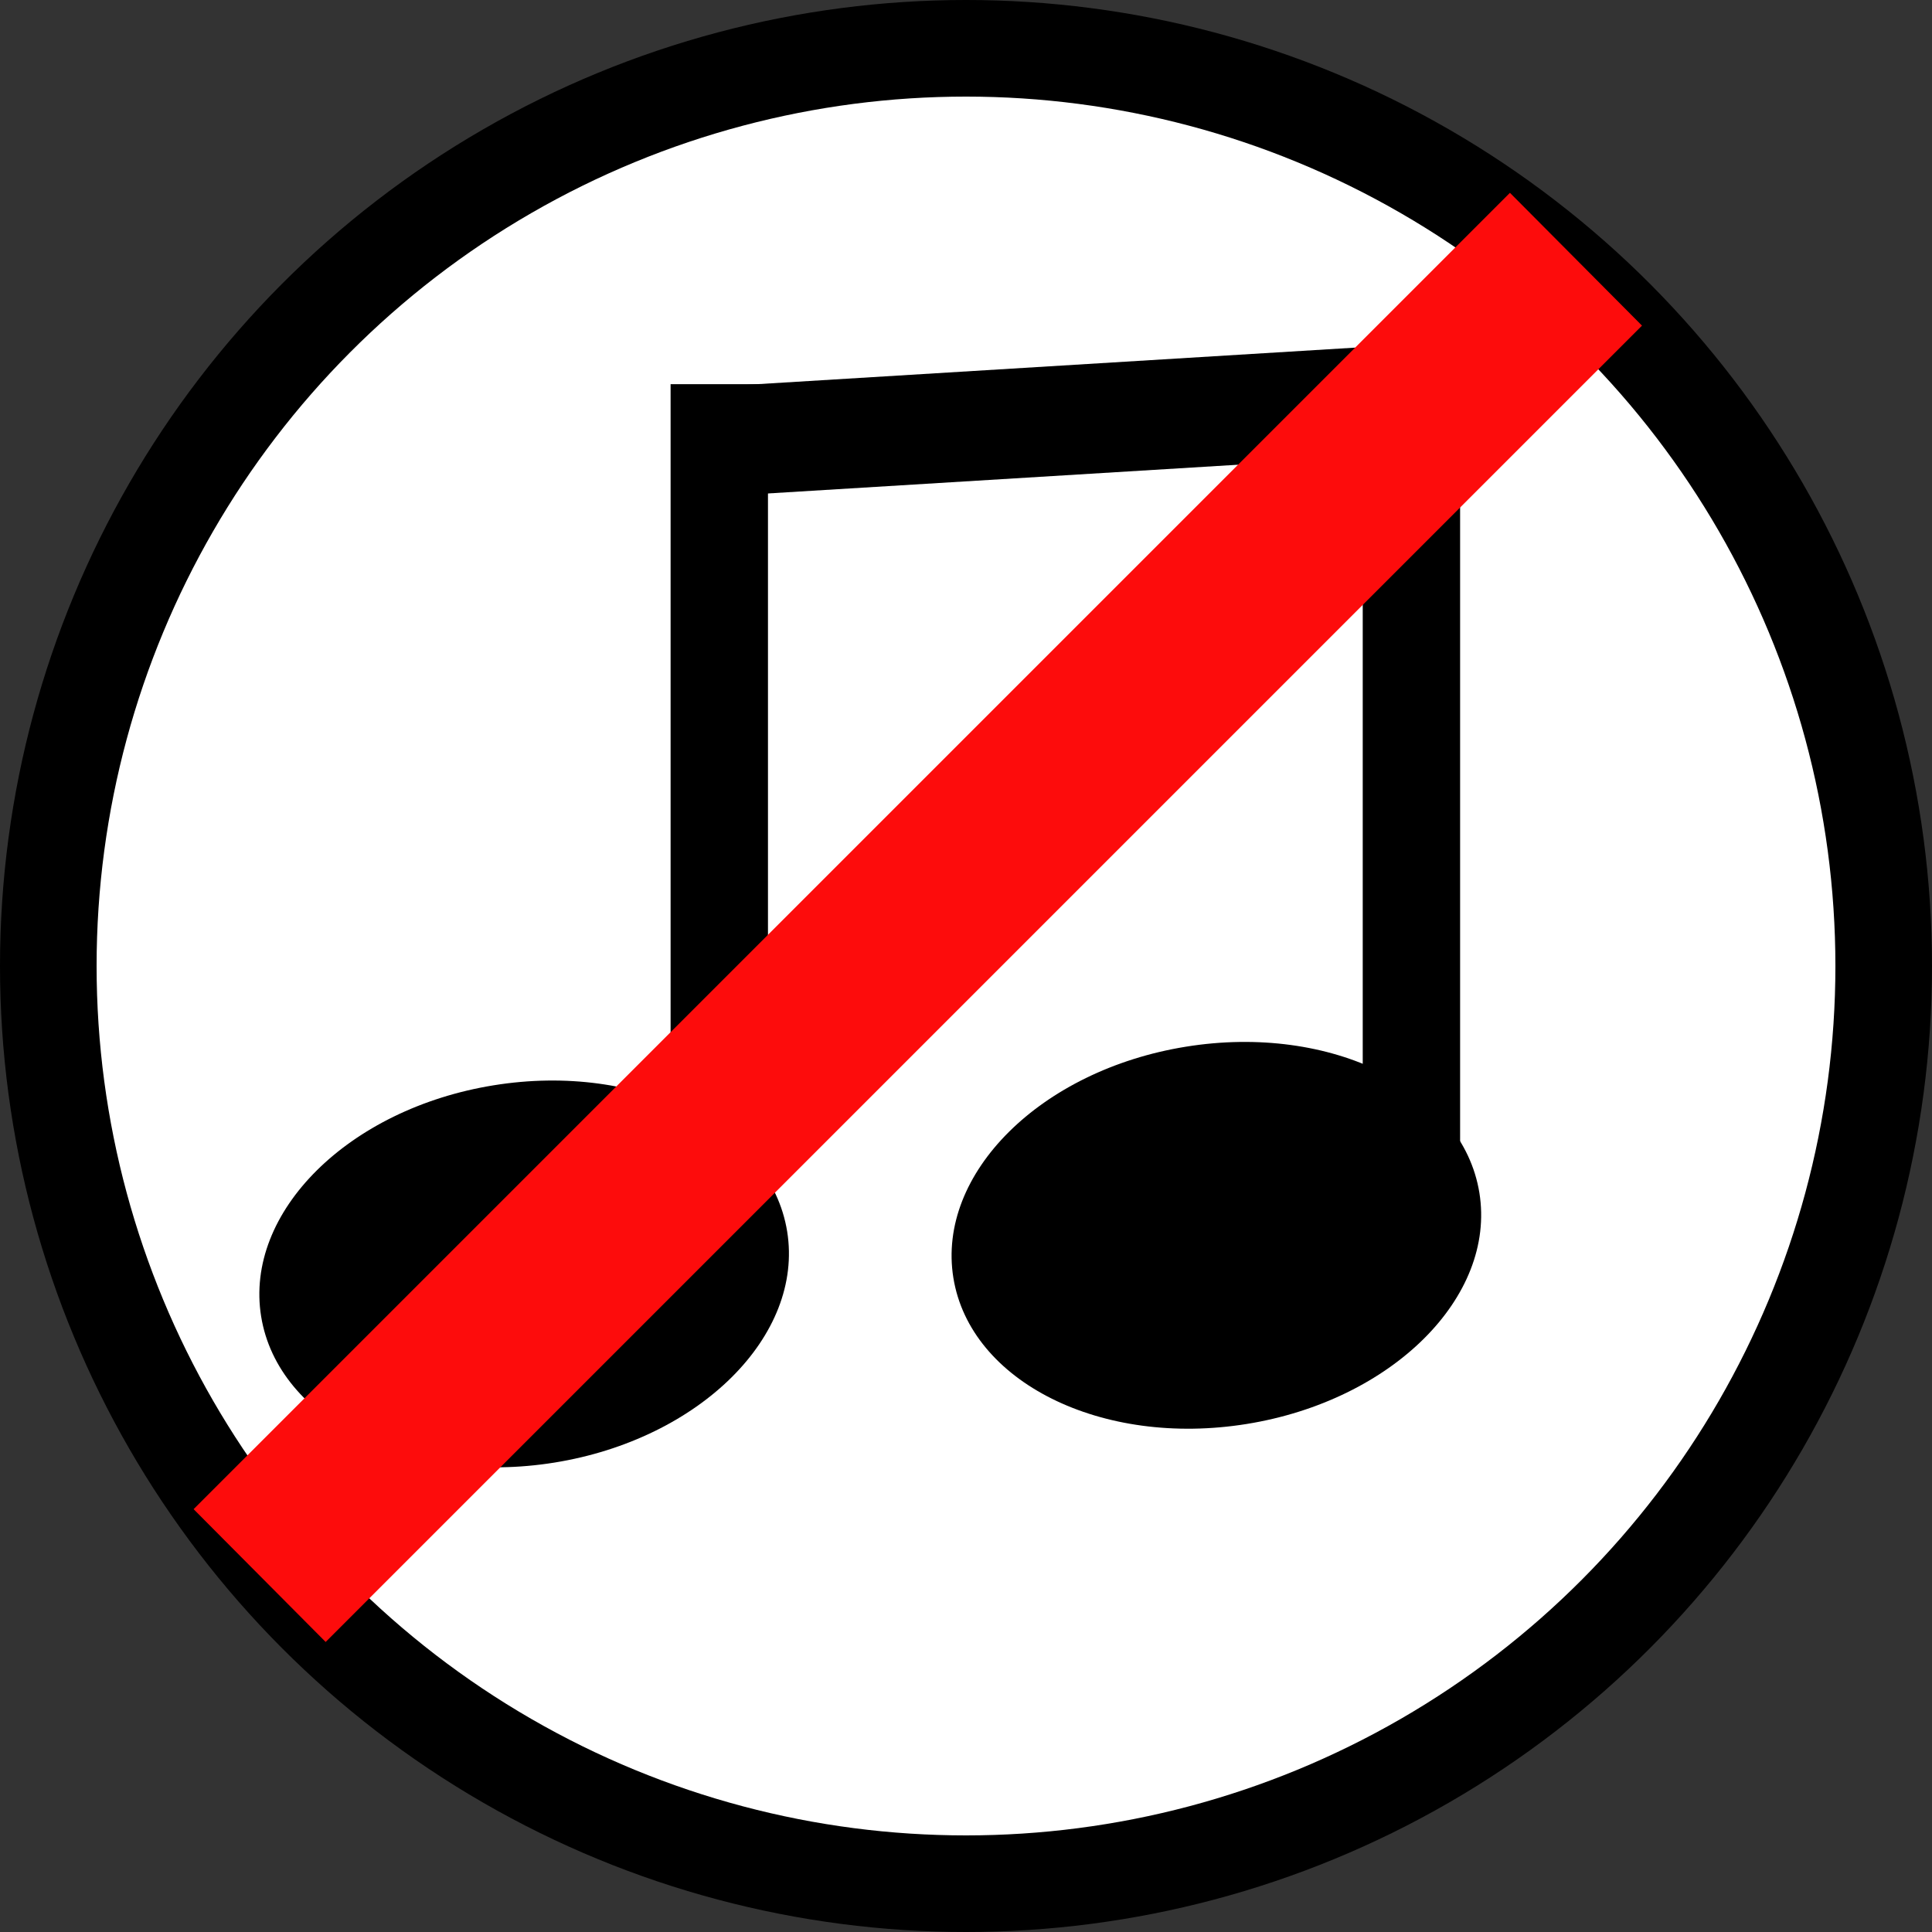<?xml version="1.0" encoding="UTF-8" standalone="no"?>
<!-- Created with Inkscape (http://www.inkscape.org/) -->

<svg
   width="20mm"
   height="20mm"
   viewBox="0 0 20 20"
   version="1.1"
   id="svg1"
   inkscape:version="1.4.2 (ebf0e940, 2025-05-08)"
   sodipodi:docname="music_off.svg"
   xmlns:inkscape="http://www.inkscape.org/namespaces/inkscape"
   xmlns:sodipodi="http://sodipodi.sourceforge.net/DTD/sodipodi-0.dtd"
   xmlns="http://www.w3.org/2000/svg"
   xmlns:svg="http://www.w3.org/2000/svg">
  <rect x="0" y="0" width="20" height="20" fill="#333333" stroke="none"/>
  <sodipodi:namedview
     id="namedview1"
     pagecolor="#505050"
     bordercolor="#eeeeee"
     borderopacity="1"
     inkscape:showpageshadow="0"
     inkscape:pageopacity="0"
     inkscape:pagecheckerboard="0"
     inkscape:deskcolor="#505050"
     inkscape:document-units="mm"
     inkscape:zoom="6.8493308"
     inkscape:cx="28.542934"
     inkscape:cy="39.930908"
     inkscape:window-width="1440"
     inkscape:window-height="872"
     inkscape:window-x="1920"
     inkscape:window-y="93"
     inkscape:window-maximized="0"
     inkscape:current-layer="layer1" />
  <defs
     id="defs1" />
  <g
     inkscape:label="Layer 1"
     inkscape:groupmode="layer"
     id="layer1">
    <circle
       style="fill:#000000;fill-opacity:1;stroke-width:0.707"
       id="path1"
       cx="10"
       cy="10"
       r="10" />
    <circle
       style="fill:#ffffff;fill-opacity:1;stroke-width:0.636"
       id="path1-0"
       cx="10"
       cy="10"
       r="9" />
    <ellipse
       style="fill:#000000;fill-opacity:1;stroke-width:0.301"
       id="path2"
       cx="3.254"
       cy="13.884"
       rx="2.758"
       ry="1.978"
       transform="rotate(-9.174)" />
    <rect
       style="fill:#000000;fill-opacity:1;stroke-width:0.268"
       id="rect3"
       width="1.008"
       height="8.336"
       x="6.942"
       y="3.977" />
    <ellipse
       style="fill:#000000;fill-opacity:1;stroke-width:0.301"
       id="path2-4"
       cx="10.392"
       cy="14.632"
       rx="2.758"
       ry="1.978"
       transform="rotate(-9.174)" />
    <rect
       style="fill:#000000;fill-opacity:1;stroke-width:0.268"
       id="rect3-5"
       width="1.008"
       height="8.336"
       x="14.107"
       y="3.578" />
    <rect
       style="fill:#000000;fill-opacity:1;stroke-width:0.17"
       id="rect5"
       width="7.336"
       height="1.198"
       x="5.256"
       y="4.691"
       transform="matrix(0.998,-0.061,0.375,0.927,0,0)" />
    <rect
       style="fill:#fd0c0c;fill-opacity:1;stroke-width:0.807"
       id="rect1"
       width="19.274"
       height="1.939"
       x="-9.596"
       y="12.466"
       transform="matrix(0.707,-0.707,0.705,0.709,0,0)" />
  </g>
</svg>
